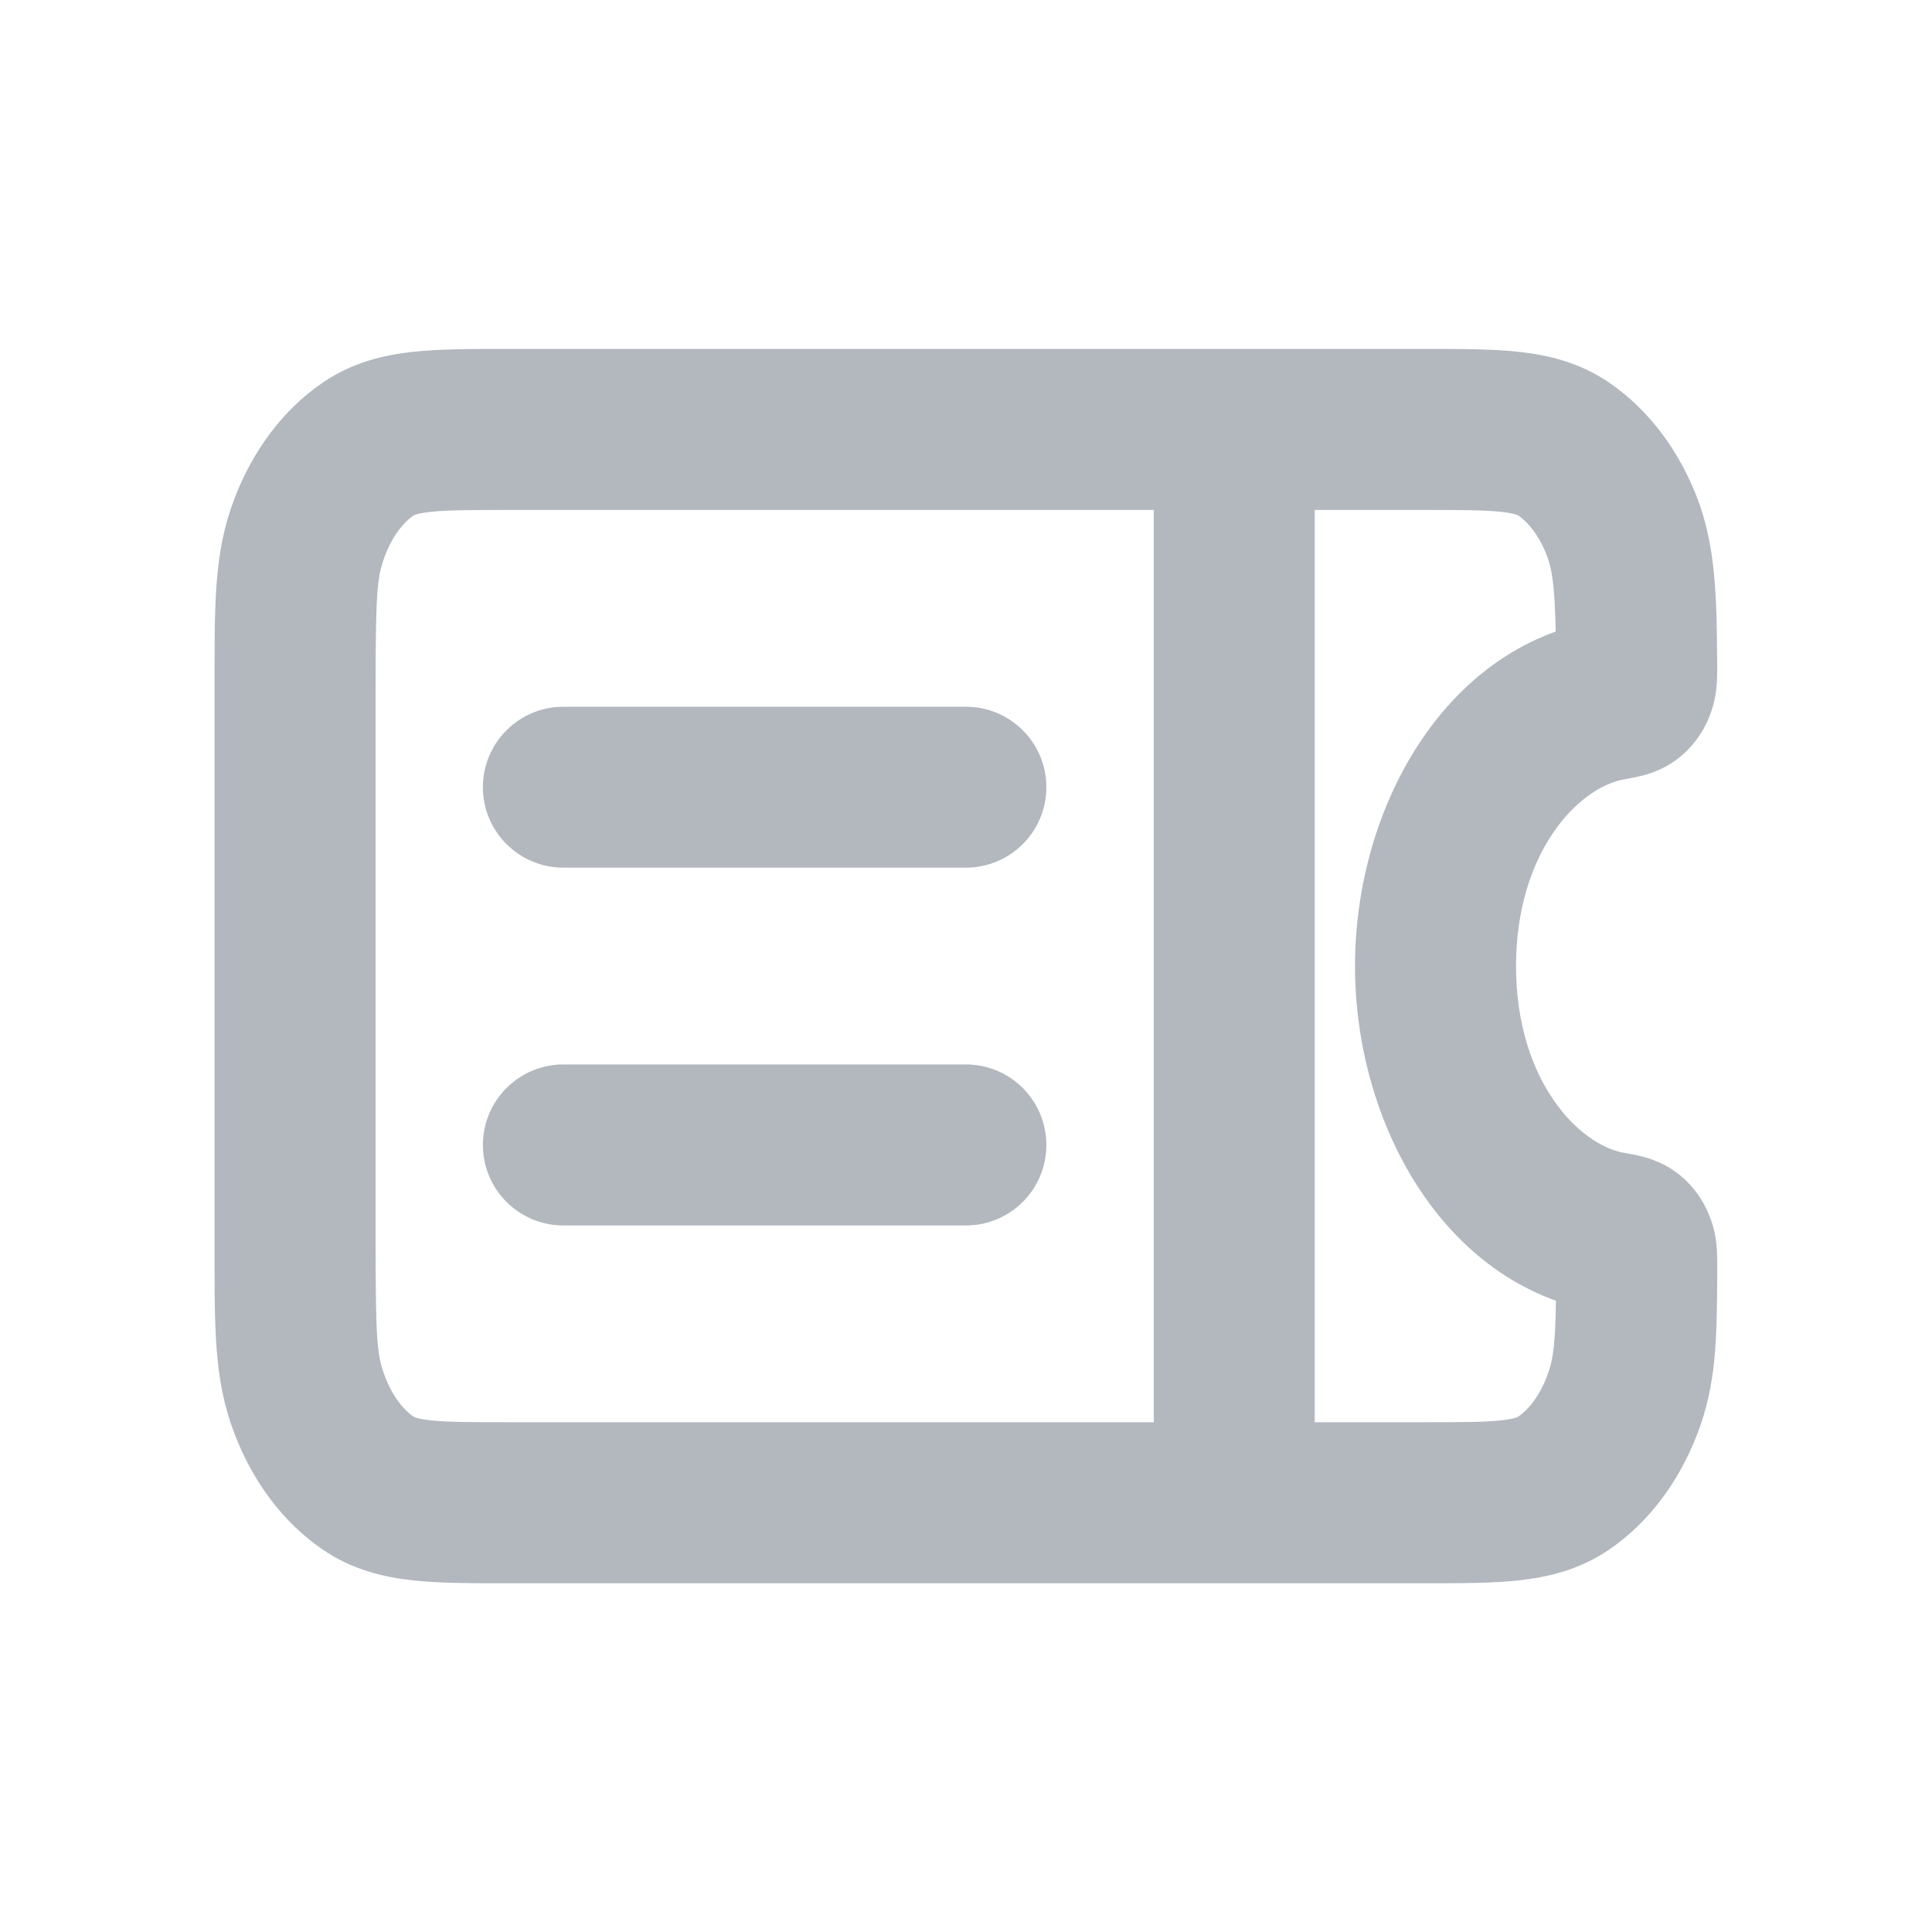 <svg width="20" height="20" viewBox="0 0 20 20" fill="none" xmlns="http://www.w3.org/2000/svg">
<path d="M3.813 15.355L4.281 14.665H4.281L3.813 15.355ZM3.206 14.545L2.428 14.843H2.428L3.206 14.545ZM16.943 13.149L17.777 13.152L16.943 13.149ZM16.792 14.545L17.571 14.843L17.571 14.843L16.792 14.545ZM16.185 15.355L16.654 16.044L16.185 15.355ZM16.185 4.647L16.654 3.958V3.958L16.185 4.647ZM16.792 5.456L17.571 5.159V5.159L16.792 5.456ZM3.813 4.647L4.281 5.336L4.281 5.336L3.813 4.647ZM3.206 5.456L3.985 5.754H3.985L3.206 5.456ZM16.666 12.754L16.521 13.575L16.521 13.575L16.666 12.754ZM16.666 7.247L16.812 8.068L16.666 7.247ZM16.943 6.852L16.109 6.857V6.857L16.943 6.852ZM16.863 7.191L17.402 7.827L17.402 7.827L16.863 7.191ZM16.928 7.091L16.139 6.823L16.139 6.823L16.928 7.091ZM16.928 12.91L17.716 12.64L17.716 12.64L16.928 12.91ZM16.863 12.811L16.325 13.447L16.325 13.447L16.863 12.811ZM13.61 4.445C13.61 3.985 13.237 3.612 12.777 3.612C12.317 3.612 11.944 3.985 11.944 4.445H13.61ZM11.944 15.556C11.944 16.017 12.317 16.39 12.777 16.39C13.237 16.39 13.61 16.017 13.61 15.556H11.944ZM5.832 7.316C5.372 7.316 4.999 7.689 4.999 8.149C4.999 8.609 5.372 8.982 5.832 8.982V7.316ZM9.999 8.982C10.459 8.982 10.832 8.609 10.832 8.149C10.832 7.689 10.459 7.316 9.999 7.316V8.982ZM5.832 11.019C5.372 11.019 4.999 11.393 4.999 11.853C4.999 12.313 5.372 12.686 5.832 12.686V11.019ZM9.999 12.686C10.459 12.686 10.832 12.313 10.832 11.853C10.832 11.393 10.459 11.019 9.999 11.019V12.686ZM5.277 5.279H14.721V3.612H5.277V5.279ZM14.721 14.723H5.277V16.39H14.721V14.723ZM5.277 14.723C4.87 14.723 4.631 14.722 4.455 14.703C4.375 14.694 4.331 14.684 4.307 14.676C4.288 14.67 4.283 14.666 4.281 14.665L3.345 16.044C3.647 16.25 3.968 16.326 4.274 16.36C4.562 16.391 4.906 16.39 5.277 16.39V14.723ZM2.221 12.779C2.221 13.755 2.209 14.27 2.428 14.843L3.985 14.248C3.901 14.028 3.888 13.876 3.888 12.779H2.221ZM4.281 14.665C4.185 14.6 4.068 14.466 3.985 14.248L2.428 14.843C2.61 15.321 2.918 15.754 3.345 16.044L4.281 14.665ZM16.11 13.147C16.108 13.918 16.083 14.066 16.014 14.248L17.571 14.843C17.765 14.335 17.774 13.889 17.777 13.152L16.11 13.147ZM14.721 16.39C15.092 16.39 15.437 16.391 15.724 16.36C16.03 16.326 16.351 16.25 16.654 16.044L15.717 14.665C15.716 14.666 15.71 14.67 15.691 14.676C15.668 14.684 15.623 14.694 15.543 14.703C15.367 14.722 15.129 14.723 14.721 14.723V16.39ZM16.014 14.248C15.93 14.466 15.813 14.6 15.717 14.665L16.654 16.044C17.08 15.754 17.388 15.321 17.571 14.843L16.014 14.248ZM14.721 5.279C15.129 5.279 15.367 5.28 15.543 5.299C15.623 5.308 15.668 5.318 15.691 5.326C15.71 5.332 15.716 5.336 15.717 5.336L16.654 3.958C16.351 3.752 16.03 3.676 15.724 3.642C15.437 3.611 15.092 3.612 14.721 3.612V5.279ZM15.717 5.336C15.813 5.402 15.93 5.535 16.014 5.754L17.571 5.159C17.388 4.681 17.08 4.248 16.654 3.958L15.717 5.336ZM5.277 3.612C4.906 3.612 4.562 3.611 4.274 3.642C3.968 3.676 3.647 3.752 3.345 3.958L4.281 5.336C4.283 5.336 4.288 5.332 4.307 5.326C4.331 5.318 4.375 5.308 4.455 5.299C4.631 5.28 4.87 5.279 5.277 5.279V3.612ZM3.888 7.223C3.888 6.126 3.901 5.974 3.985 5.754L2.428 5.159C2.209 5.732 2.221 6.246 2.221 7.223H3.888ZM3.345 3.958C2.918 4.248 2.61 4.681 2.428 5.159L3.985 5.754C4.068 5.535 4.185 5.402 4.281 5.336L3.345 3.958ZM16.812 11.934C16.34 11.85 15.694 11.18 15.694 10.001H14.027C14.027 11.639 14.953 13.297 16.521 13.575L16.812 11.934ZM15.694 10.001C15.694 8.822 16.34 8.152 16.812 8.068L16.521 6.427C14.953 6.705 14.027 8.362 14.027 10.001H15.694ZM17.776 6.848C17.772 6.168 17.758 5.649 17.571 5.159L16.014 5.754C16.076 5.917 16.105 6.132 16.109 6.857L17.776 6.848ZM3.888 12.779V7.223H2.221V12.779H3.888ZM16.812 8.068C16.852 8.061 16.933 8.047 17.006 8.028C17.08 8.009 17.244 7.96 17.402 7.827L16.324 6.555C16.45 6.449 16.57 6.419 16.581 6.416C16.592 6.414 16.594 6.413 16.581 6.416C16.567 6.419 16.55 6.422 16.521 6.427L16.812 8.068ZM16.109 6.857C16.11 6.89 16.11 6.914 16.11 6.933C16.11 6.953 16.109 6.961 16.109 6.963C16.109 6.965 16.11 6.951 16.113 6.929C16.116 6.905 16.124 6.868 16.139 6.823L17.717 7.36C17.762 7.227 17.771 7.108 17.774 7.042C17.777 6.977 17.776 6.903 17.776 6.848L16.109 6.857ZM17.402 7.827C17.565 7.689 17.661 7.524 17.717 7.36L16.139 6.823C16.148 6.797 16.167 6.749 16.203 6.693C16.242 6.634 16.285 6.588 16.324 6.555L17.402 7.827ZM17.777 13.152C17.777 13.096 17.777 13.022 17.774 12.957C17.771 12.892 17.762 12.773 17.716 12.64L16.14 13.18C16.124 13.135 16.117 13.097 16.113 13.074C16.11 13.052 16.109 13.038 16.109 13.04C16.11 13.042 16.11 13.05 16.11 13.07C16.11 13.09 16.11 13.113 16.11 13.147L17.777 13.152ZM16.521 13.575C16.55 13.58 16.567 13.583 16.581 13.586C16.594 13.588 16.592 13.588 16.582 13.585C16.571 13.583 16.45 13.553 16.325 13.447L17.401 12.174C17.244 12.041 17.079 11.993 17.006 11.974C16.933 11.955 16.853 11.941 16.812 11.934L16.521 13.575ZM17.716 12.64C17.66 12.476 17.564 12.312 17.401 12.174L16.325 13.447C16.286 13.414 16.243 13.369 16.204 13.31C16.167 13.254 16.148 13.205 16.14 13.18L17.716 12.64ZM11.944 4.445V15.556H13.61V4.445H11.944ZM5.832 8.982H9.999V7.316H5.832V8.982ZM5.832 12.686H9.999V11.019H5.832V12.686Z" fill="#B3B8BF"/>
</svg>
